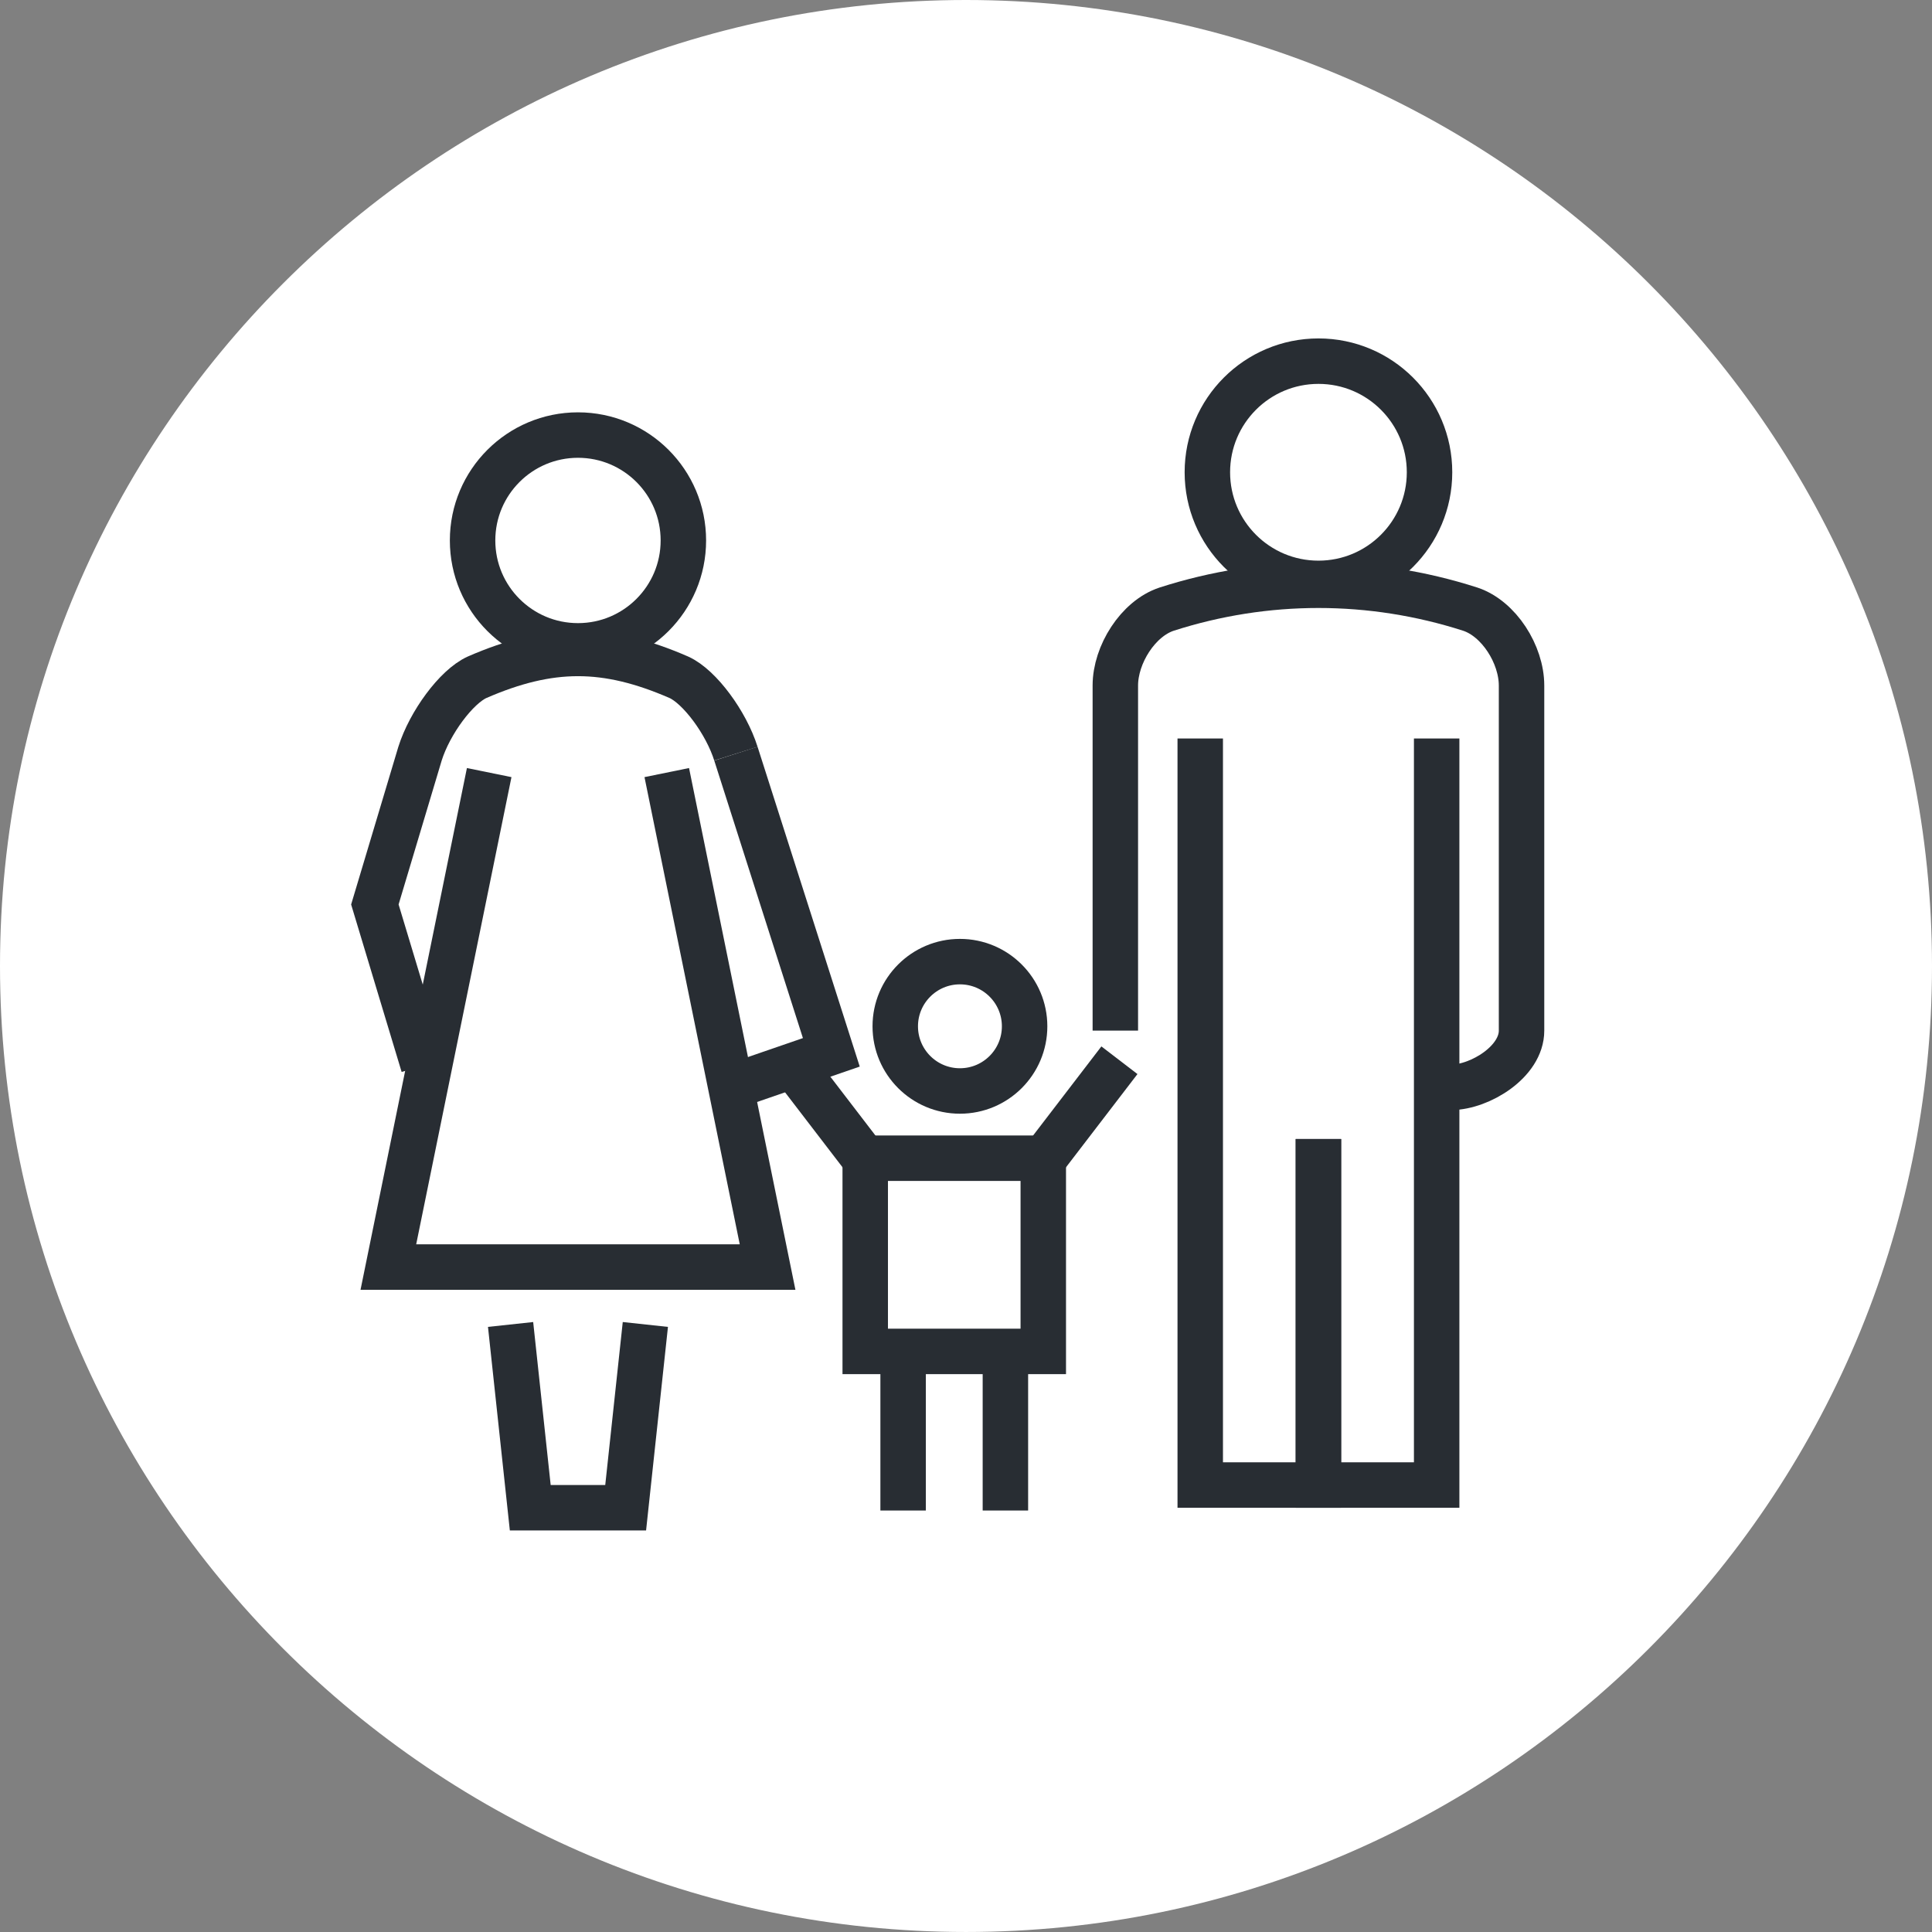 <?xml version="1.0" encoding="utf-8"?>
<!-- Generator: Adobe Illustrator 16.0.0, SVG Export Plug-In . SVG Version: 6.00 Build 0)  -->
<!DOCTYPE svg PUBLIC "-//W3C//DTD SVG 1.1//EN" "http://www.w3.org/Graphics/SVG/1.1/DTD/svg11.dtd">
<svg version="1.1" xmlns="http://www.w3.org/2000/svg" xmlns:xlink="http://www.w3.org/1999/xlink" x="0px" y="0px" width="170px"
	 height="169.999px" viewBox="0 0 170 169.999" enable-background="new 0 0 170 169.999" xml:space="preserve">
<rect x="0" y="0" width="170" height="169.999" fill="#808080" stroke="none"/>
<g id="Background">
</g>
<g id="Circle">
	<g>
		<path fill="#FFFFFF" d="M85,169.999c-46.869,0-85-38.131-85-84.999C0,38.131,38.131,0,85,0s85,38.131,85,85
			C170,131.868,131.869,169.999,85,169.999z"/>
	</g>
</g>
<g id="TEXT">
</g>
<g id="Icons">
	<g>
		<path fill="none" stroke="#282D33" stroke-width="4" d="M127.701,95.679c2.56-0.033,6.188-2.271,6.182-4.992
			c0-10.123,0-20.246,0-30.369c-0.002-2.73-1.988-5.889-4.52-6.721c-8.709-2.799-17.992-2.799-26.703,0
			c-2.527,0.83-4.518,3.996-4.52,6.721c0,10.123,0,20.246,0,30.369"/>
		<polyline fill="none" stroke="#282D33" stroke-width="4" points="64.754,66.317 73.15,92.597 64.008,95.749 		"/>
		<circle fill="none" stroke="#282D33" stroke-width="4" cx="84.466" cy="90.306" r="5.691"/>
		<rect x="76.133" y="101.913" fill="none" stroke="#282D33" stroke-width="4" width="15.667" height="17"/>
		<line fill="none" stroke="#282D33" stroke-width="4" x1="69.433" y1="93.292" x2="76.043" y2="101.913"/>
		<line fill="none" stroke="#282D33" stroke-width="4" x1="91.891" y1="101.913" x2="98.5" y2="93.292"/>
		<g>
			<line fill="none" stroke="#282D33" stroke-width="4" x1="79.467" y1="118.581" x2="79.467" y2="132.913"/>
			<line fill="none" stroke="#282D33" stroke-width="4" x1="88.467" y1="118.581" x2="88.467" y2="132.913"/>
		</g>
		<path fill="none" stroke="#282D33" stroke-width="4" d="M44.927,116.542c0.577,5.375,1.153,10.752,1.731,16.127h8.395
			c0.578-5.375,1.154-10.752,1.733-16.127"/>
		<line fill="none" stroke="#282D33" stroke-width="4" x1="116.01" y1="100.224" x2="116.01" y2="132.671"/>
		<g>
			<polyline fill="none" stroke="#282D33" stroke-width="4" points="105.611,64.981 105.611,130.671 126.414,130.671 
				126.414,64.981 			"/>
		</g>
		<line fill="none" stroke="#282D33" stroke-width="4" x1="116.01" y1="100.224" x2="116.01" y2="132.671"/>
		<path fill="none" stroke="#282D33" stroke-width="4" d="M64.754,66.317c-0.859-2.73-3.19-5.895-5.018-6.721
			c-3.211-1.398-6.042-2.096-8.877-2.098h-0.007c-2.832,0.002-5.667,0.699-8.877,2.098c-1.825,0.828-4.161,3.996-5.018,6.721
			c-1.326,4.422-2.649,8.846-3.973,13.27c1.323,4.424,2.947,9.738,4.272,14.162"/>
		<g>
			<path fill="none" stroke="#282D33" stroke-width="4" d="M43.045,67.981c-2.957,14.504-5.914,29.007-8.873,43.51
				c11.125,0,22.246,0,33.369,0c-2.958-14.503-5.914-29.006-8.871-43.51"/>
		</g>
		<path fill="none" stroke="#282D33" stroke-width="4" d="M125.787,41.556c0,5.4-4.376,9.777-9.773,9.777
			c-5.402,0-9.776-4.377-9.776-9.777s4.374-9.777,9.776-9.777C121.411,31.778,125.787,36.155,125.787,41.556z"/>
		<circle fill="none" stroke="#282D33" stroke-width="4" cx="50.857" cy="47.556" r="9.274"/>
	</g>
</g>
</svg>
